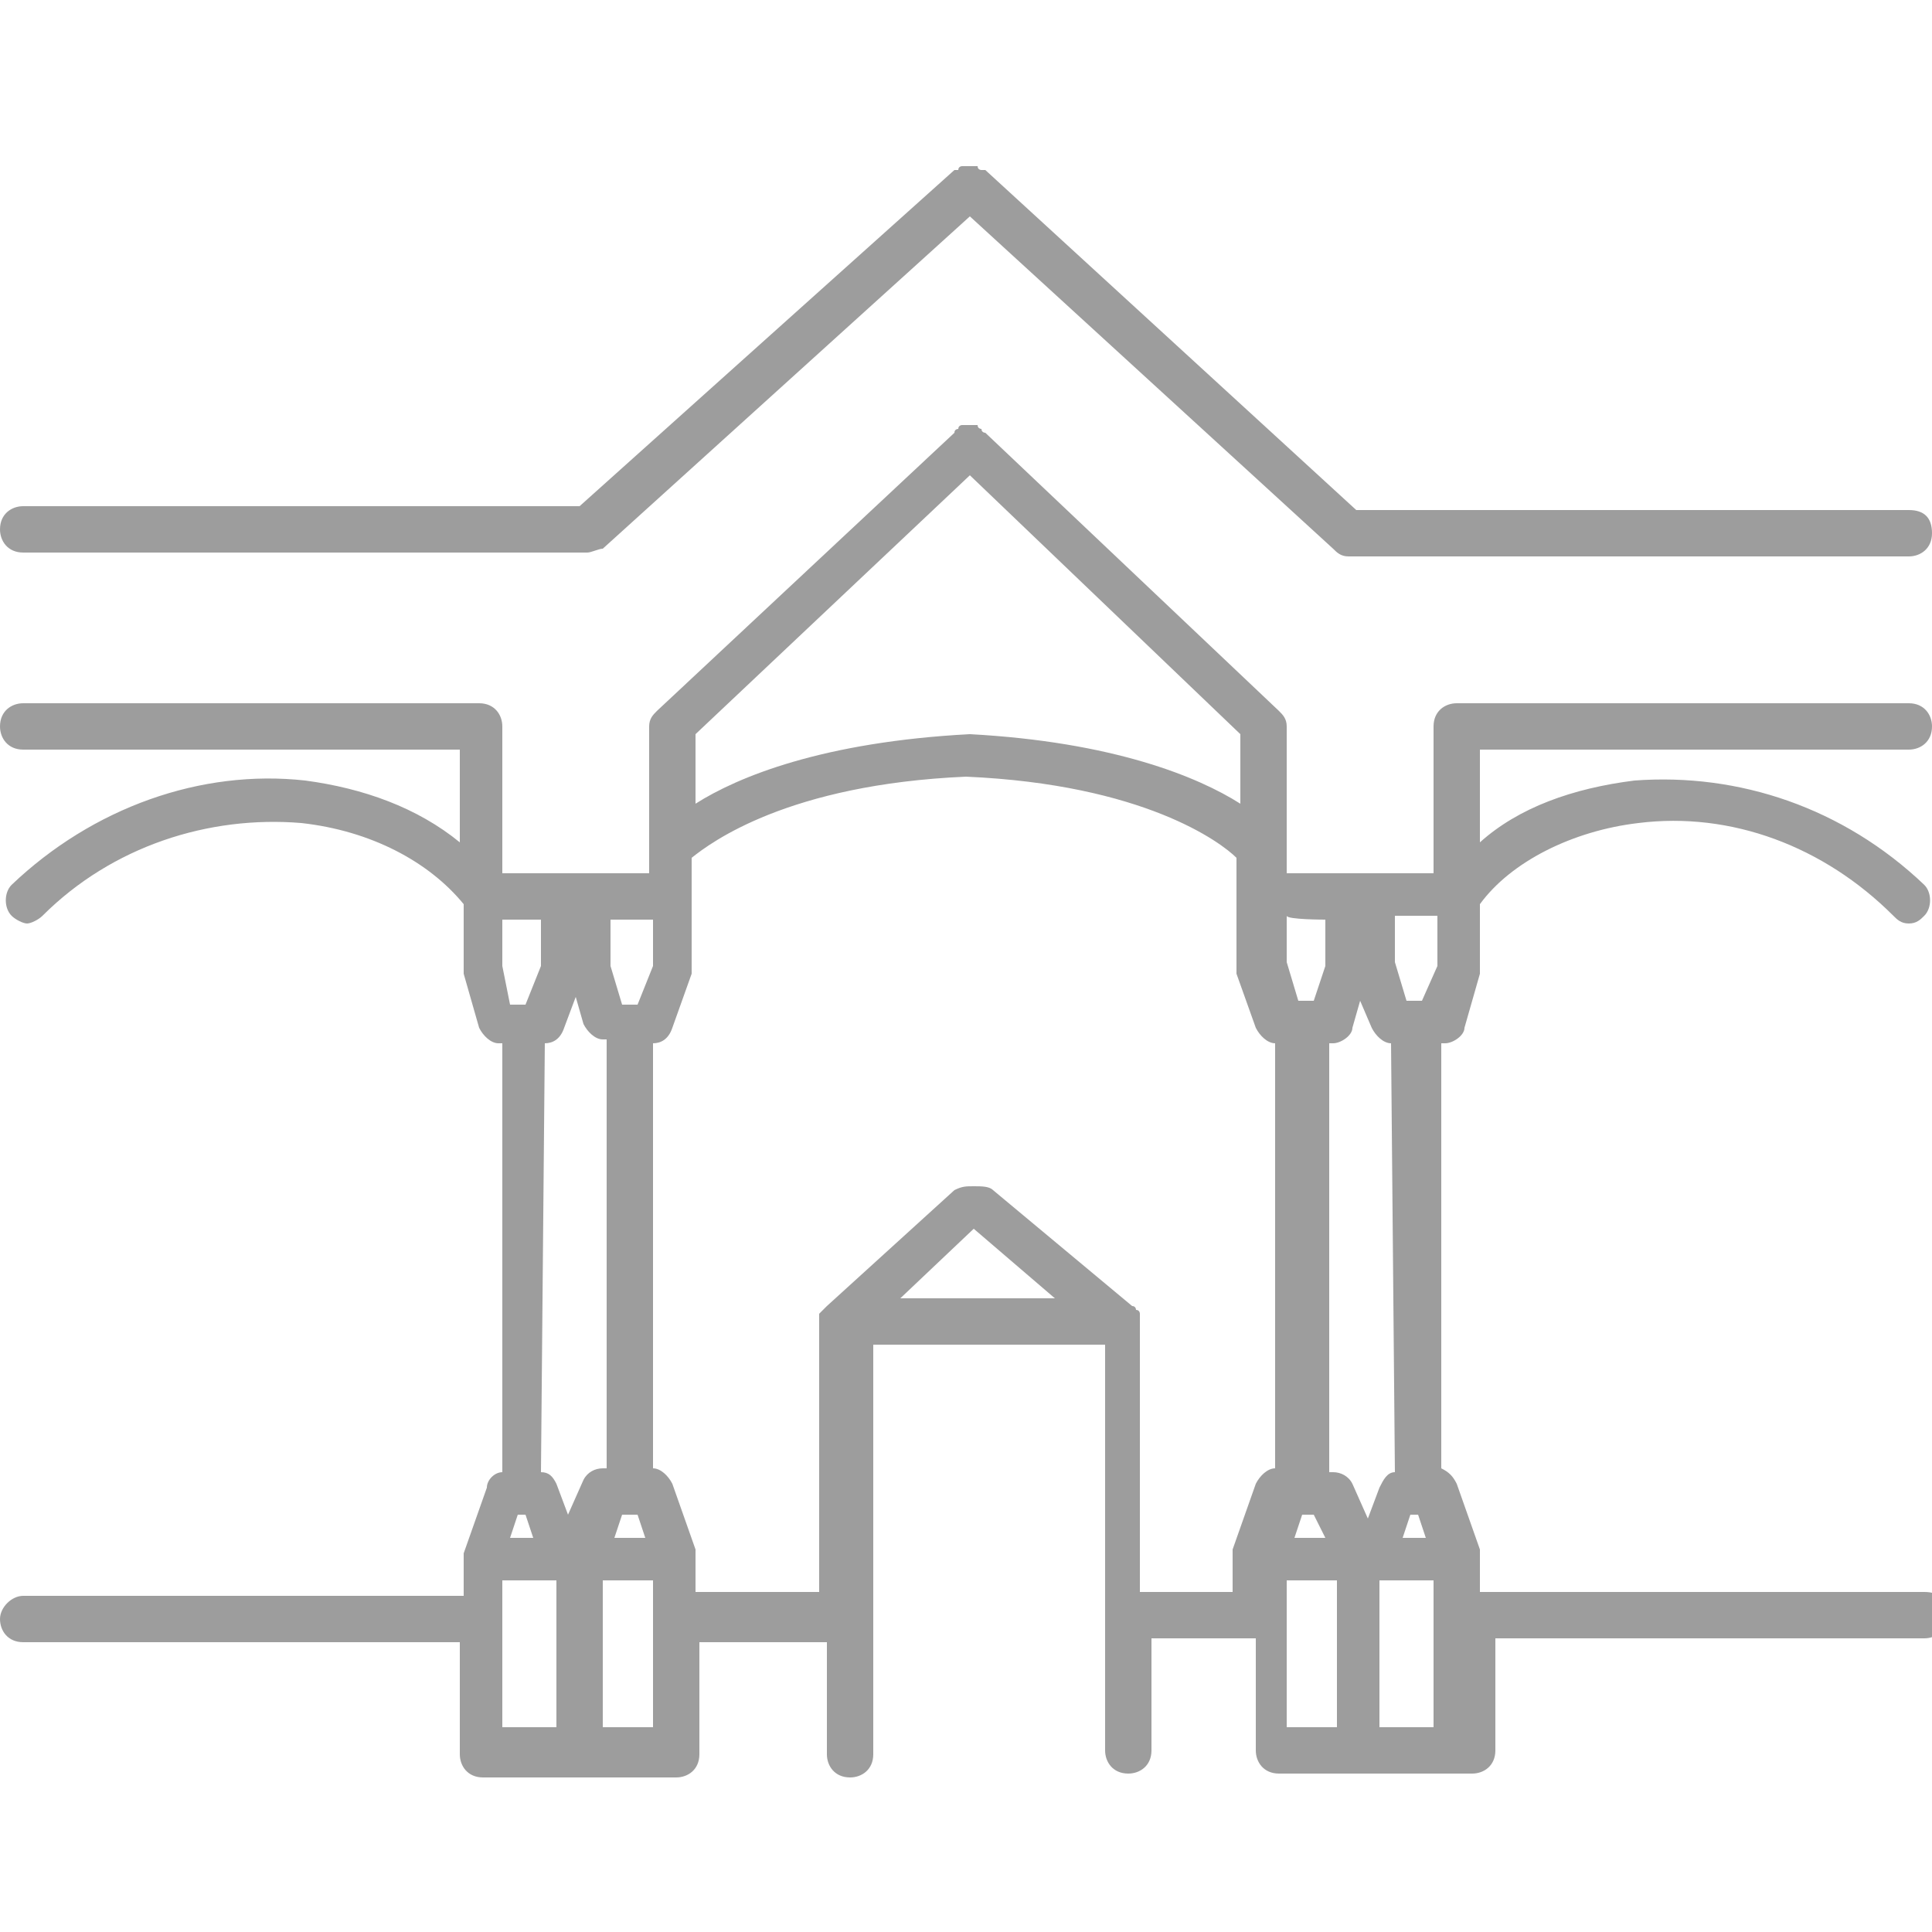 <?xml version="1.0" encoding="utf-8"?>
<!-- Generator: Adobe Illustrator 23.1.0, SVG Export Plug-In . SVG Version: 6.00 Build 0)  -->
<svg fill="#9D9D9D" version="1.1" id="Layer_1" xmlns="http://www.w3.org/2000/svg" xmlns:xlink="http://www.w3.org/1999/xlink" x="0px" y="0px"
	 viewBox="0 0 50 50" style="enable-background:new 0 0 50 50;" xml:space="preserve">
<g id="zadan_1_">
	<g>
		<path d="M0.6,14.3h14.6c0.1,0,0.3-0.1,0.4-0.1l9.5-8.6l9.4,8.6c0.1,0.1,0.2,0.2,0.4,0.2h14.5c0.3,0,0.6-0.2,0.6-0.6
			s-0.2-0.6-0.6-0.6H35.1l-9.6-8.8c0,0-0.1,0-0.1,0c0,0-0.1,0-0.1-0.1c0,0-0.1,0-0.1,0c0,0-0.1,0-0.1,0s-0.1,0-0.1,0
			c0,0-0.1,0-0.1,0c0,0-0.1,0-0.1,0.1c0,0-0.1,0-0.1,0L15,13.1H0.6c-0.3,0-0.6,0.2-0.6,0.6C0,14,0.2,14.3,0.6,14.3z"/>
		<path d="M49.4,19.4c0.3,0,0.6-0.2,0.6-0.6c0-0.3-0.2-0.6-0.6-0.6H37.7c-0.3,0-0.6,0.2-0.6,0.6v3.8h-3.8v-3.8
			c0-0.2-0.1-0.3-0.2-0.4l-7.6-7.2c0,0-0.1,0-0.1-0.1c0,0-0.1,0-0.1-0.1c0,0-0.1,0-0.1,0c0,0-0.1,0-0.1,0c0,0-0.1,0-0.1,0
			c0,0-0.1,0-0.1,0c0,0-0.1,0-0.1,0.1c0,0-0.1,0-0.1,0.1L17,18.4c-0.1,0.1-0.2,0.2-0.2,0.4v3.8H13v-3.8c0-0.3-0.2-0.6-0.6-0.6H0.6
			c-0.3,0-0.6,0.2-0.6,0.6c0,0.3,0.2,0.6,0.6,0.6h11.3v2.4c-1.1-0.9-2.5-1.4-4-1.6c-2.7-0.3-5.5,0.7-7.6,2.7c-0.2,0.2-0.2,0.6,0,0.8
			c0.1,0.1,0.3,0.2,0.4,0.2c0.1,0,0.3-0.1,0.4-0.2c1.8-1.8,4.3-2.6,6.7-2.4c1.8,0.2,3.3,1,4.2,2.1V25c0,0.1,0,0.1,0,0.2l0.4,1.4
			c0.1,0.2,0.3,0.4,0.5,0.4h0.1v11.1c-0.2,0-0.4,0.2-0.4,0.4l-0.6,1.7c0,0,0,0,0,0c0,0.1,0,0.1,0,0.2v0.9H0.6
			c-0.3,0-0.6,0.3-0.6,0.6s0.2,0.6,0.6,0.6h11.3v2.9c0,0.3,0.2,0.6,0.6,0.6h5c0.3,0,0.6-0.2,0.6-0.6v-2.9h3.3v2.9
			c0,0.3,0.2,0.6,0.6,0.6c0.3,0,0.6-0.2,0.6-0.6V34.8h2.7h0.2h3.1v10.5c0,0.3,0.2,0.6,0.6,0.6c0.3,0,0.6-0.2,0.6-0.6v-2.9h2.7v2.9
			c0,0.3,0.2,0.6,0.6,0.6h5c0.3,0,0.6-0.2,0.6-0.6v-2.9h11.1c0.3,0,0.6-0.2,0.6-0.6s-0.2-0.6-0.6-0.6H38.3v-0.9c0-0.1,0-0.1,0-0.1
			c0,0,0,0,0-0.1l-0.6-1.7c-0.1-0.2-0.2-0.3-0.4-0.4V27h0.1c0.2,0,0.5-0.2,0.5-0.4l0.4-1.4c0-0.1,0-0.1,0-0.2v-1.6
			c0.8-1.1,2.4-1.9,4.1-2.1c2.4-0.3,4.8,0.6,6.6,2.4c0.1,0.1,0.2,0.2,0.4,0.2c0.2,0,0.3-0.1,0.4-0.2c0.2-0.2,0.2-0.6,0-0.8
			c-2.1-2-4.8-2.9-7.5-2.7c-1.6,0.2-3,0.7-4,1.6v-2.4H49.4z M36.8,25.9h-0.4l-0.3-1v-1.2h1.1V25L36.8,25.9z M34.3,39.8h-0.8l0.2-0.6
			c0,0,0.1,0,0.1,0h0.2L34.3,39.8z M34.3,23.8V25l-0.3,0.9h-0.4l-0.3-1v-1.2C33.3,23.8,34.3,23.8,34.3,23.8z M25.1,12.3l7,6.7v1.8
			c-1.1-0.7-3.3-1.6-7-1.8c0,0,0,0,0,0s0,0,0,0c-3.8,0.2-6,1.1-7.1,1.8V19L25.1,12.3z M16.7,39.8h-0.8l0.2-0.6h0.3c0,0,0.1,0,0.1,0
			L16.7,39.8z M16.9,23.8v1.2l-0.4,1h-0.4L15.8,25v-1.2C15.8,23.8,16.9,23.8,16.9,23.8z M14,23.8v1.2l-0.4,1h-0.4L13,25v-1.2
			C13,23.8,14,23.8,14,23.8z M14.1,27c0.2,0,0.4-0.1,0.5-0.4l0.3-0.8l0.2,0.7c0.1,0.2,0.3,0.4,0.5,0.4h0.1v11.1h-0.1
			c-0.2,0-0.4,0.1-0.5,0.3l-0.4,0.9l-0.3-0.8c-0.1-0.2-0.2-0.3-0.4-0.3L14.1,27L14.1,27z M13.8,39.8h-0.6l0.2-0.6h0.1c0,0,0,0,0.1,0
			L13.8,39.8z M13,44.7v-3.8h1.4v3.8H13z M16.9,44.7h-1.3v-3.8h1.3C16.9,40.9,16.9,44.7,16.9,44.7z M25.1,33.6h-1.8l1.9-1.8l2.1,1.8
			h-2.1H25.1z M29.5,41.2v-7c0,0,0,0,0,0c0,0,0-0.1,0-0.1c0,0,0-0.1,0-0.1c0,0,0-0.1-0.1-0.1c0,0,0-0.1-0.1-0.1c0,0,0,0,0,0l-3.6-3
			c-0.1-0.1-0.3-0.1-0.5-0.1c-0.2,0-0.3,0-0.5,0.1l-3.3,3c0,0,0,0,0,0c0,0-0.1,0.1-0.1,0.1c0,0,0,0-0.1,0.1c0,0,0,0.1,0,0.1
			c0,0,0,0.1,0,0.1v0v7H18v-0.9c0,0,0-0.1,0-0.1c0,0,0,0,0-0.1l-0.6-1.7c-0.1-0.2-0.3-0.4-0.5-0.4V27h0c0.2,0,0.4-0.1,0.5-0.4
			l0.5-1.4c0-0.1,0-0.1,0-0.2v-1.8c0,0,0,0,0,0v-1c0.5-0.4,2.5-1.9,7.1-2.1c4.6,0.2,6.6,1.7,7,2.1v1c0,0,0,0,0,0V25
			c0,0.1,0,0.1,0,0.2l0.5,1.4c0.1,0.2,0.3,0.4,0.5,0.4h0v11c-0.2,0-0.4,0.2-0.5,0.4l-0.6,1.7c0,0,0,0,0,0.1c0,0,0,0.1,0,0.1v0.9
			L29.5,41.2L29.5,41.2z M34.6,44.7h-1.3v-3.8h1.3V44.7z M37.1,44.7h-1.4v-3.8h1.4V44.7z M36.3,39.8l0.2-0.6c0,0,0,0,0.1,0h0.1
			l0.2,0.6L36.3,39.8L36.3,39.8z M36.1,38.1c-0.2,0-0.3,0.2-0.4,0.4l-0.3,0.8L35,38.4c-0.1-0.2-0.3-0.3-0.5-0.3h-0.1V27h0.1
			c0.2,0,0.5-0.2,0.5-0.4l0.2-0.7l0.3,0.7c0.1,0.2,0.3,0.4,0.5,0.4h0L36.1,38.1L36.1,38.1z"/>
	</g>
</g>
</svg>

